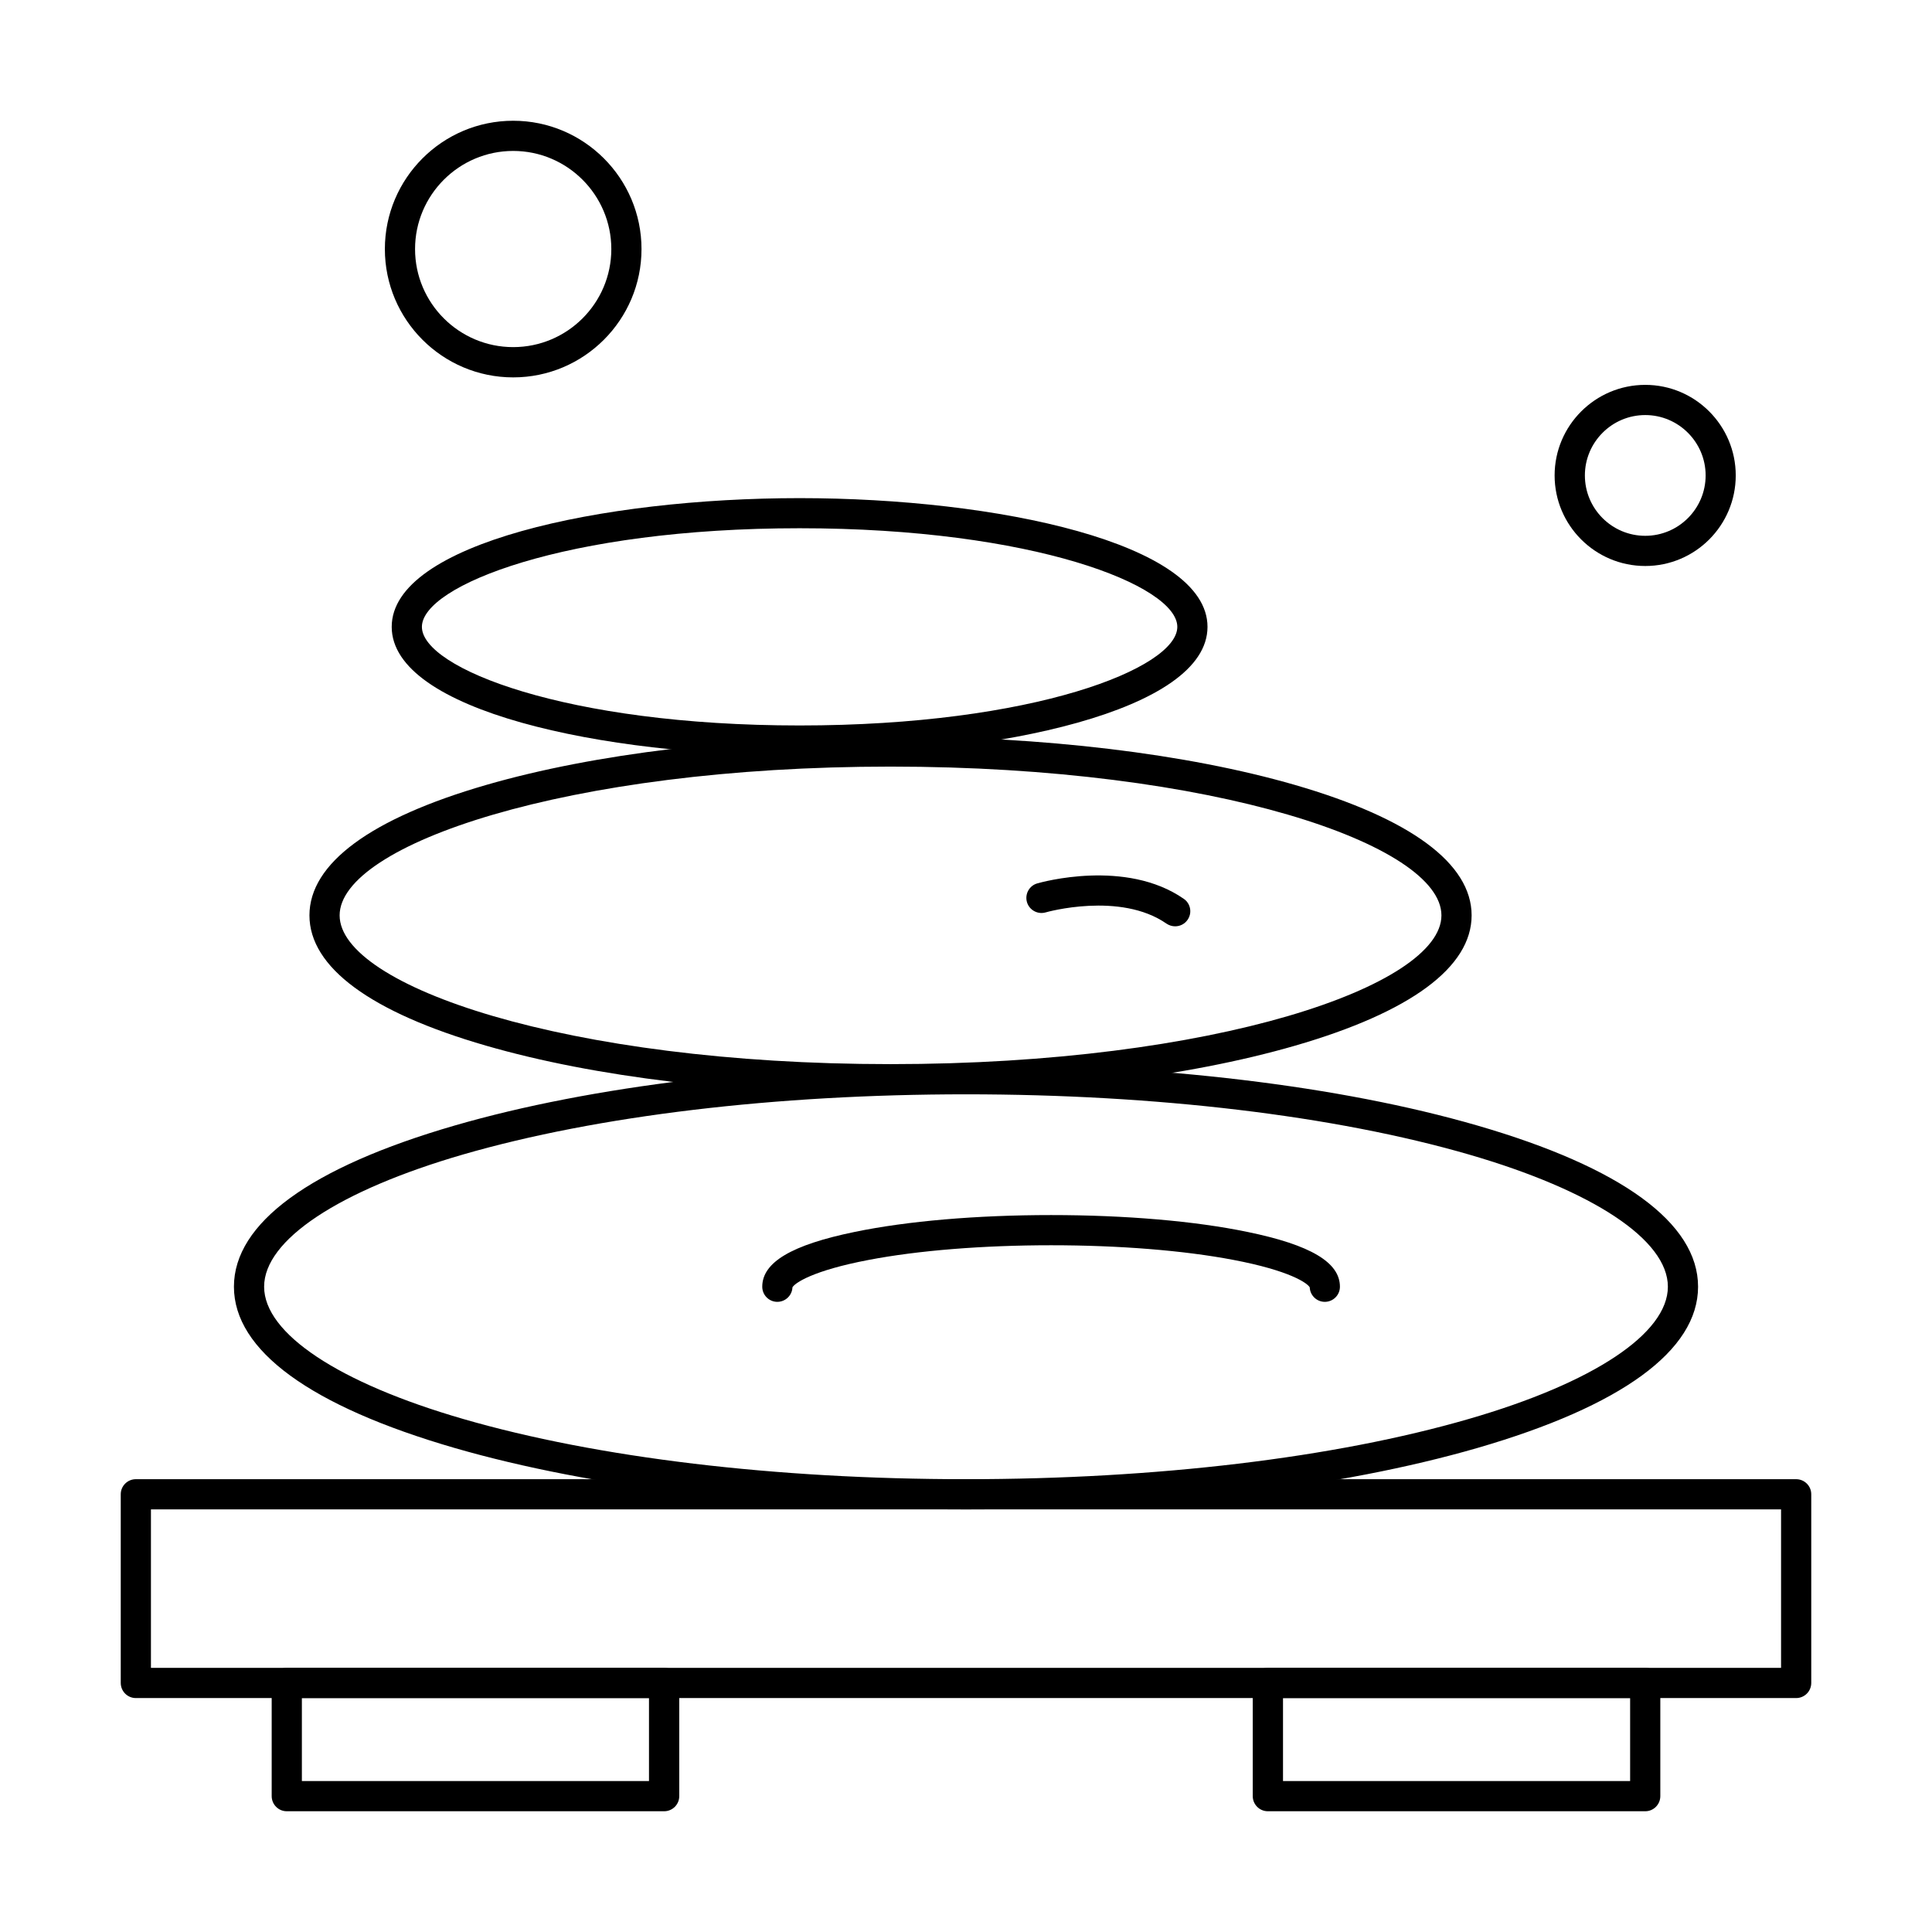 <svg width="24" height="24" viewBox="0 0 24 24" fill="none" xmlns="http://www.w3.org/2000/svg">
<path d="M22.312 21.094H1.688C1.584 21.094 1.5 21.01 1.5 20.906V18.562C1.5 18.459 1.584 18.375 1.688 18.375H22.312C22.416 18.375 22.5 18.459 22.5 18.562V20.906C22.5 21.01 22.416 21.094 22.312 21.094ZM1.875 20.719H22.125V18.75H1.875V20.719Z" fill="black"/>
<path d="M8.25 22.5H3.562C3.459 22.5 3.375 22.416 3.375 22.312V20.906C3.375 20.803 3.459 20.719 3.562 20.719H8.25C8.354 20.719 8.438 20.803 8.438 20.906V22.312C8.438 22.416 8.354 22.5 8.25 22.5ZM3.75 22.125H8.062V21.094H3.75V22.125Z" fill="black"/>
<path d="M20.438 22.5H15.75C15.646 22.5 15.562 22.416 15.562 22.312V20.906C15.562 20.803 15.646 20.719 15.75 20.719H20.438C20.541 20.719 20.625 20.803 20.625 20.906V22.312C20.625 22.416 20.541 22.5 20.438 22.5ZM15.938 22.125H20.25V21.094H15.938V22.125Z" fill="black"/>
<path d="M12 18.75C9.604 18.75 7.349 18.479 5.65 17.988C3.855 17.468 2.906 16.775 2.906 15.984C2.906 15.194 3.855 14.501 5.65 13.981C7.349 13.489 9.604 13.219 12 13.219C14.396 13.219 16.651 13.489 18.35 13.981C20.145 14.501 21.094 15.194 21.094 15.984C21.094 16.775 20.145 17.468 18.35 17.988C16.651 18.479 14.396 18.75 12 18.75ZM12 13.594C9.638 13.594 7.42 13.859 5.754 14.341C4.206 14.79 3.281 15.404 3.281 15.984C3.281 16.565 4.206 17.179 5.754 17.627C7.42 18.11 9.638 18.375 12 18.375C14.362 18.375 16.58 18.11 18.245 17.627C19.794 17.179 20.719 16.565 20.719 15.984C20.719 15.404 19.794 14.79 18.245 14.341C16.58 13.859 14.362 13.594 12 13.594Z" fill="black"/>
<path d="M16.457 16.172C16.357 16.172 16.274 16.092 16.27 15.992C16.241 15.939 16.022 15.784 15.322 15.651C14.704 15.533 13.9 15.469 13.057 15.469C12.214 15.469 11.409 15.533 10.792 15.651C10.092 15.784 9.873 15.939 9.844 15.992C9.84 16.092 9.757 16.172 9.656 16.172C9.553 16.172 9.469 16.088 9.469 15.984C9.469 15.681 9.833 15.465 10.614 15.304C11.269 15.168 12.136 15.094 13.057 15.094C13.978 15.094 14.845 15.168 15.499 15.304C16.281 15.465 16.645 15.682 16.645 15.984C16.645 16.088 16.561 16.172 16.457 16.172Z" fill="black"/>
<path d="M11.062 13.594C9.167 13.594 7.383 13.379 6.039 12.99C4.603 12.575 3.844 12.015 3.844 11.371C3.844 10.727 4.603 10.167 6.039 9.751C7.383 9.362 9.167 9.148 11.062 9.148C12.958 9.148 14.742 9.362 16.087 9.751C17.522 10.167 18.281 10.727 18.281 11.371C18.281 12.015 17.522 12.575 16.087 12.99C14.742 13.379 12.958 13.594 11.062 13.594ZM11.062 9.523C7.029 9.523 4.219 10.497 4.219 11.371C4.219 12.245 7.029 13.219 11.062 13.219C15.096 13.219 17.906 12.245 17.906 11.371C17.906 10.497 15.096 9.523 11.062 9.523Z" fill="black"/>
<path d="M9.933 9.387C7.477 9.387 4.866 8.827 4.866 7.787C4.866 6.748 7.477 6.188 9.933 6.188C12.389 6.188 15 6.748 15 7.787C15 8.827 12.389 9.387 9.933 9.387ZM9.933 6.562C7.026 6.562 5.241 7.276 5.241 7.787C5.241 8.299 7.026 9.012 9.933 9.012C12.84 9.012 14.625 8.299 14.625 7.787C14.625 7.276 12.84 6.562 9.933 6.562Z" fill="black"/>
<path d="M20.438 7.031C19.817 7.031 19.312 6.527 19.312 5.906C19.312 5.286 19.817 4.781 20.438 4.781C21.058 4.781 21.562 5.286 21.562 5.906C21.562 6.527 21.058 7.031 20.438 7.031ZM20.438 5.156C20.024 5.156 19.688 5.493 19.688 5.906C19.688 6.32 20.024 6.656 20.438 6.656C20.851 6.656 21.188 6.32 21.188 5.906C21.188 5.493 20.851 5.156 20.438 5.156Z" fill="black"/>
<path d="M6.375 4.688C5.496 4.688 4.781 3.973 4.781 3.094C4.781 2.215 5.496 1.5 6.375 1.5C7.254 1.5 7.969 2.215 7.969 3.094C7.969 3.973 7.254 4.688 6.375 4.688ZM6.375 1.875C5.703 1.875 5.156 2.422 5.156 3.094C5.156 3.766 5.703 4.312 6.375 4.312C7.047 4.312 7.594 3.766 7.594 3.094C7.594 2.422 7.047 1.875 6.375 1.875Z" fill="black"/>
<path d="M14.598 11.507C14.561 11.507 14.524 11.496 14.491 11.474C13.915 11.073 12.999 11.331 12.99 11.334C12.89 11.363 12.786 11.305 12.757 11.206C12.729 11.106 12.786 11.002 12.885 10.974C12.93 10.961 13.984 10.664 14.706 11.166C14.791 11.225 14.812 11.342 14.752 11.427C14.716 11.479 14.658 11.507 14.598 11.507Z" fill="black"/>
</svg>
